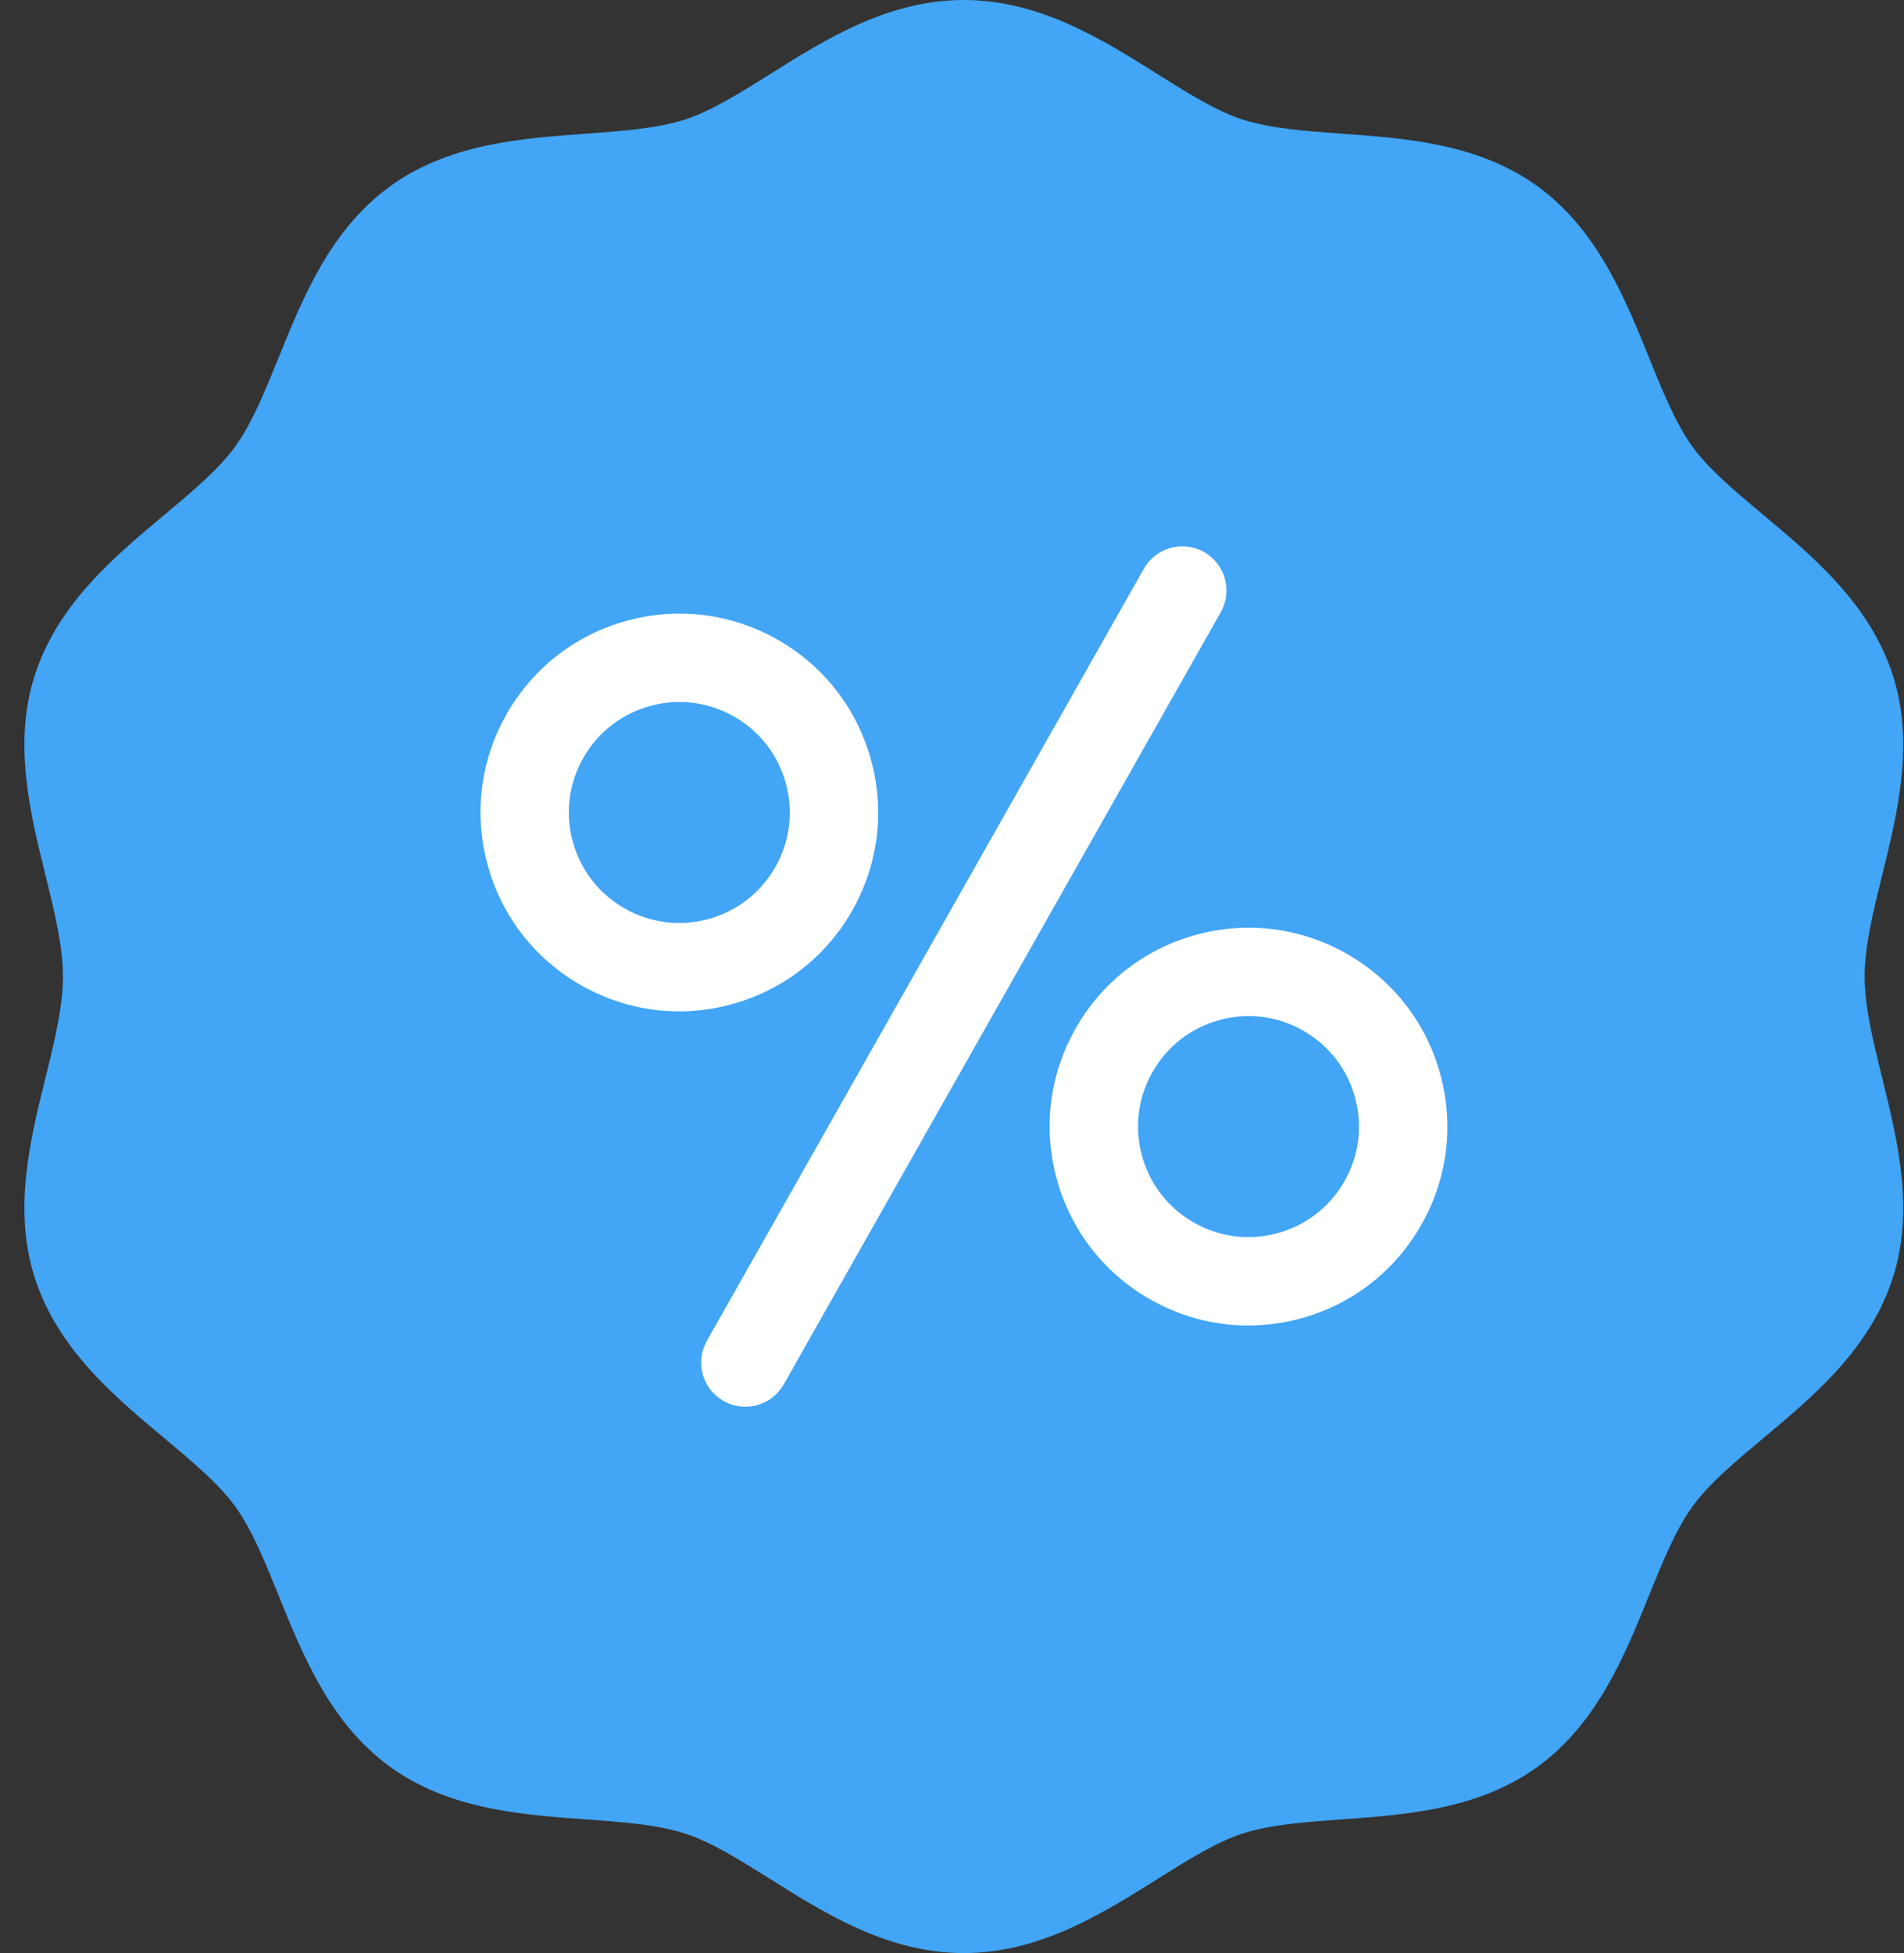 <svg width="39" height="40" viewBox="0 0 39 40" fill="none" xmlns="http://www.w3.org/2000/svg">
<rect x="0" y="0" width="39" height="40" fill="#333333" stroke="none"/>
<path d="M38.194 20C38.194 19.377 38.37 18.666 38.556 17.912C38.868 16.648 39.221 15.215 38.768 13.819C38.297 12.367 37.143 11.402 36.125 10.551C35.552 10.072 35.011 9.619 34.671 9.153C34.324 8.676 34.056 8.014 33.773 7.313C33.278 6.091 32.717 4.706 31.5 3.82C30.293 2.941 28.808 2.834 27.498 2.739C26.737 2.684 26.018 2.632 25.446 2.446C24.914 2.274 24.326 1.905 23.704 1.514C22.574 0.804 21.294 0 19.742 0C18.19 0 16.91 0.804 15.78 1.514C15.158 1.904 14.57 2.273 14.038 2.446C13.465 2.632 12.747 2.684 11.986 2.739C10.676 2.834 9.191 2.941 7.984 3.82C6.767 4.706 6.206 6.091 5.711 7.313C5.427 8.014 5.159 8.676 4.812 9.153C4.473 9.619 3.932 10.072 3.359 10.551C2.341 11.402 1.187 12.367 0.716 13.819C0.263 15.215 0.616 16.648 0.928 17.912C1.114 18.665 1.289 19.377 1.289 20C1.289 20.623 1.114 21.335 0.928 22.088C0.616 23.352 0.263 24.785 0.716 26.181C1.187 27.633 2.341 28.598 3.359 29.449C3.932 29.928 4.473 30.381 4.813 30.847C5.16 31.324 5.428 31.986 5.711 32.687C6.206 33.909 6.767 35.294 7.984 36.181C9.191 37.059 10.676 37.166 11.986 37.261C12.747 37.316 13.465 37.368 14.038 37.554C14.57 37.727 15.158 38.096 15.78 38.486C16.91 39.196 18.19 40 19.742 40C21.294 40 22.574 39.196 23.704 38.486C24.326 38.096 24.914 37.727 25.446 37.554C26.019 37.368 26.737 37.316 27.498 37.261C28.808 37.166 30.293 37.059 31.5 36.181C32.717 35.294 33.278 33.909 33.773 32.687C34.056 31.986 34.325 31.324 34.672 30.847C35.011 30.381 35.552 29.928 36.125 29.449C37.143 28.598 38.297 27.633 38.768 26.181C39.221 24.785 38.868 23.352 38.556 22.088C38.37 21.335 38.194 20.623 38.194 20Z" fill="#42A5F5"/>
<path d="M24.663 11.306C24.228 11.06 23.676 11.213 23.43 11.648L14.479 27.461C14.233 27.896 14.386 28.448 14.821 28.694C14.962 28.773 15.115 28.811 15.266 28.811C15.581 28.811 15.887 28.646 16.054 28.352L25.005 12.539C25.251 12.104 25.098 11.552 24.663 11.306Z" fill="white"/>
<path d="M17.442 18.674C17.985 17.732 18.129 16.635 17.847 15.584C17.565 14.534 16.891 13.656 15.949 13.113C15.007 12.57 13.91 12.426 12.859 12.708C11.809 12.99 10.931 13.664 10.388 14.606C9.845 15.548 9.701 16.646 9.983 17.696C10.265 18.746 10.939 19.624 11.881 20.167C12.508 20.529 13.204 20.713 13.908 20.713C14.263 20.713 14.62 20.667 14.971 20.572C16.021 20.29 16.899 19.616 17.442 18.674ZM12.785 18.6C12.261 18.298 11.887 17.81 11.73 17.227C11.573 16.643 11.653 16.034 11.955 15.51C12.257 14.987 12.745 14.612 13.328 14.456C13.524 14.403 13.722 14.377 13.918 14.377C14.31 14.377 14.696 14.48 15.045 14.681C15.568 14.982 15.943 15.47 16.099 16.054C16.256 16.637 16.176 17.247 15.874 17.77C15.573 18.294 15.085 18.668 14.501 18.825C13.918 18.982 13.308 18.901 12.785 18.6Z" fill="white"/>
<path d="M27.607 19.546C26.665 19.003 25.568 18.859 24.517 19.141C23.467 19.423 22.589 20.097 22.046 21.039C21.503 21.982 21.359 23.079 21.641 24.129C21.923 25.18 22.597 26.057 23.539 26.601C24.166 26.962 24.862 27.147 25.567 27.147C25.921 27.147 26.278 27.1 26.629 27.006C27.68 26.724 28.557 26.049 29.1 25.107C29.644 24.165 29.788 23.068 29.506 22.017C29.224 20.967 28.549 20.09 27.607 19.546ZM27.533 24.203C27.231 24.727 26.744 25.101 26.16 25.258C25.576 25.415 24.967 25.335 24.444 25.033C23.92 24.731 23.546 24.244 23.389 23.66C23.232 23.076 23.312 22.467 23.614 21.944C23.916 21.42 24.403 21.046 24.987 20.889C25.182 20.836 25.38 20.81 25.577 20.81C25.968 20.81 26.355 20.913 26.703 21.114C27.227 21.416 27.601 21.903 27.758 22.487C27.915 23.07 27.835 23.68 27.533 24.203Z" fill="white"/>
</svg>
